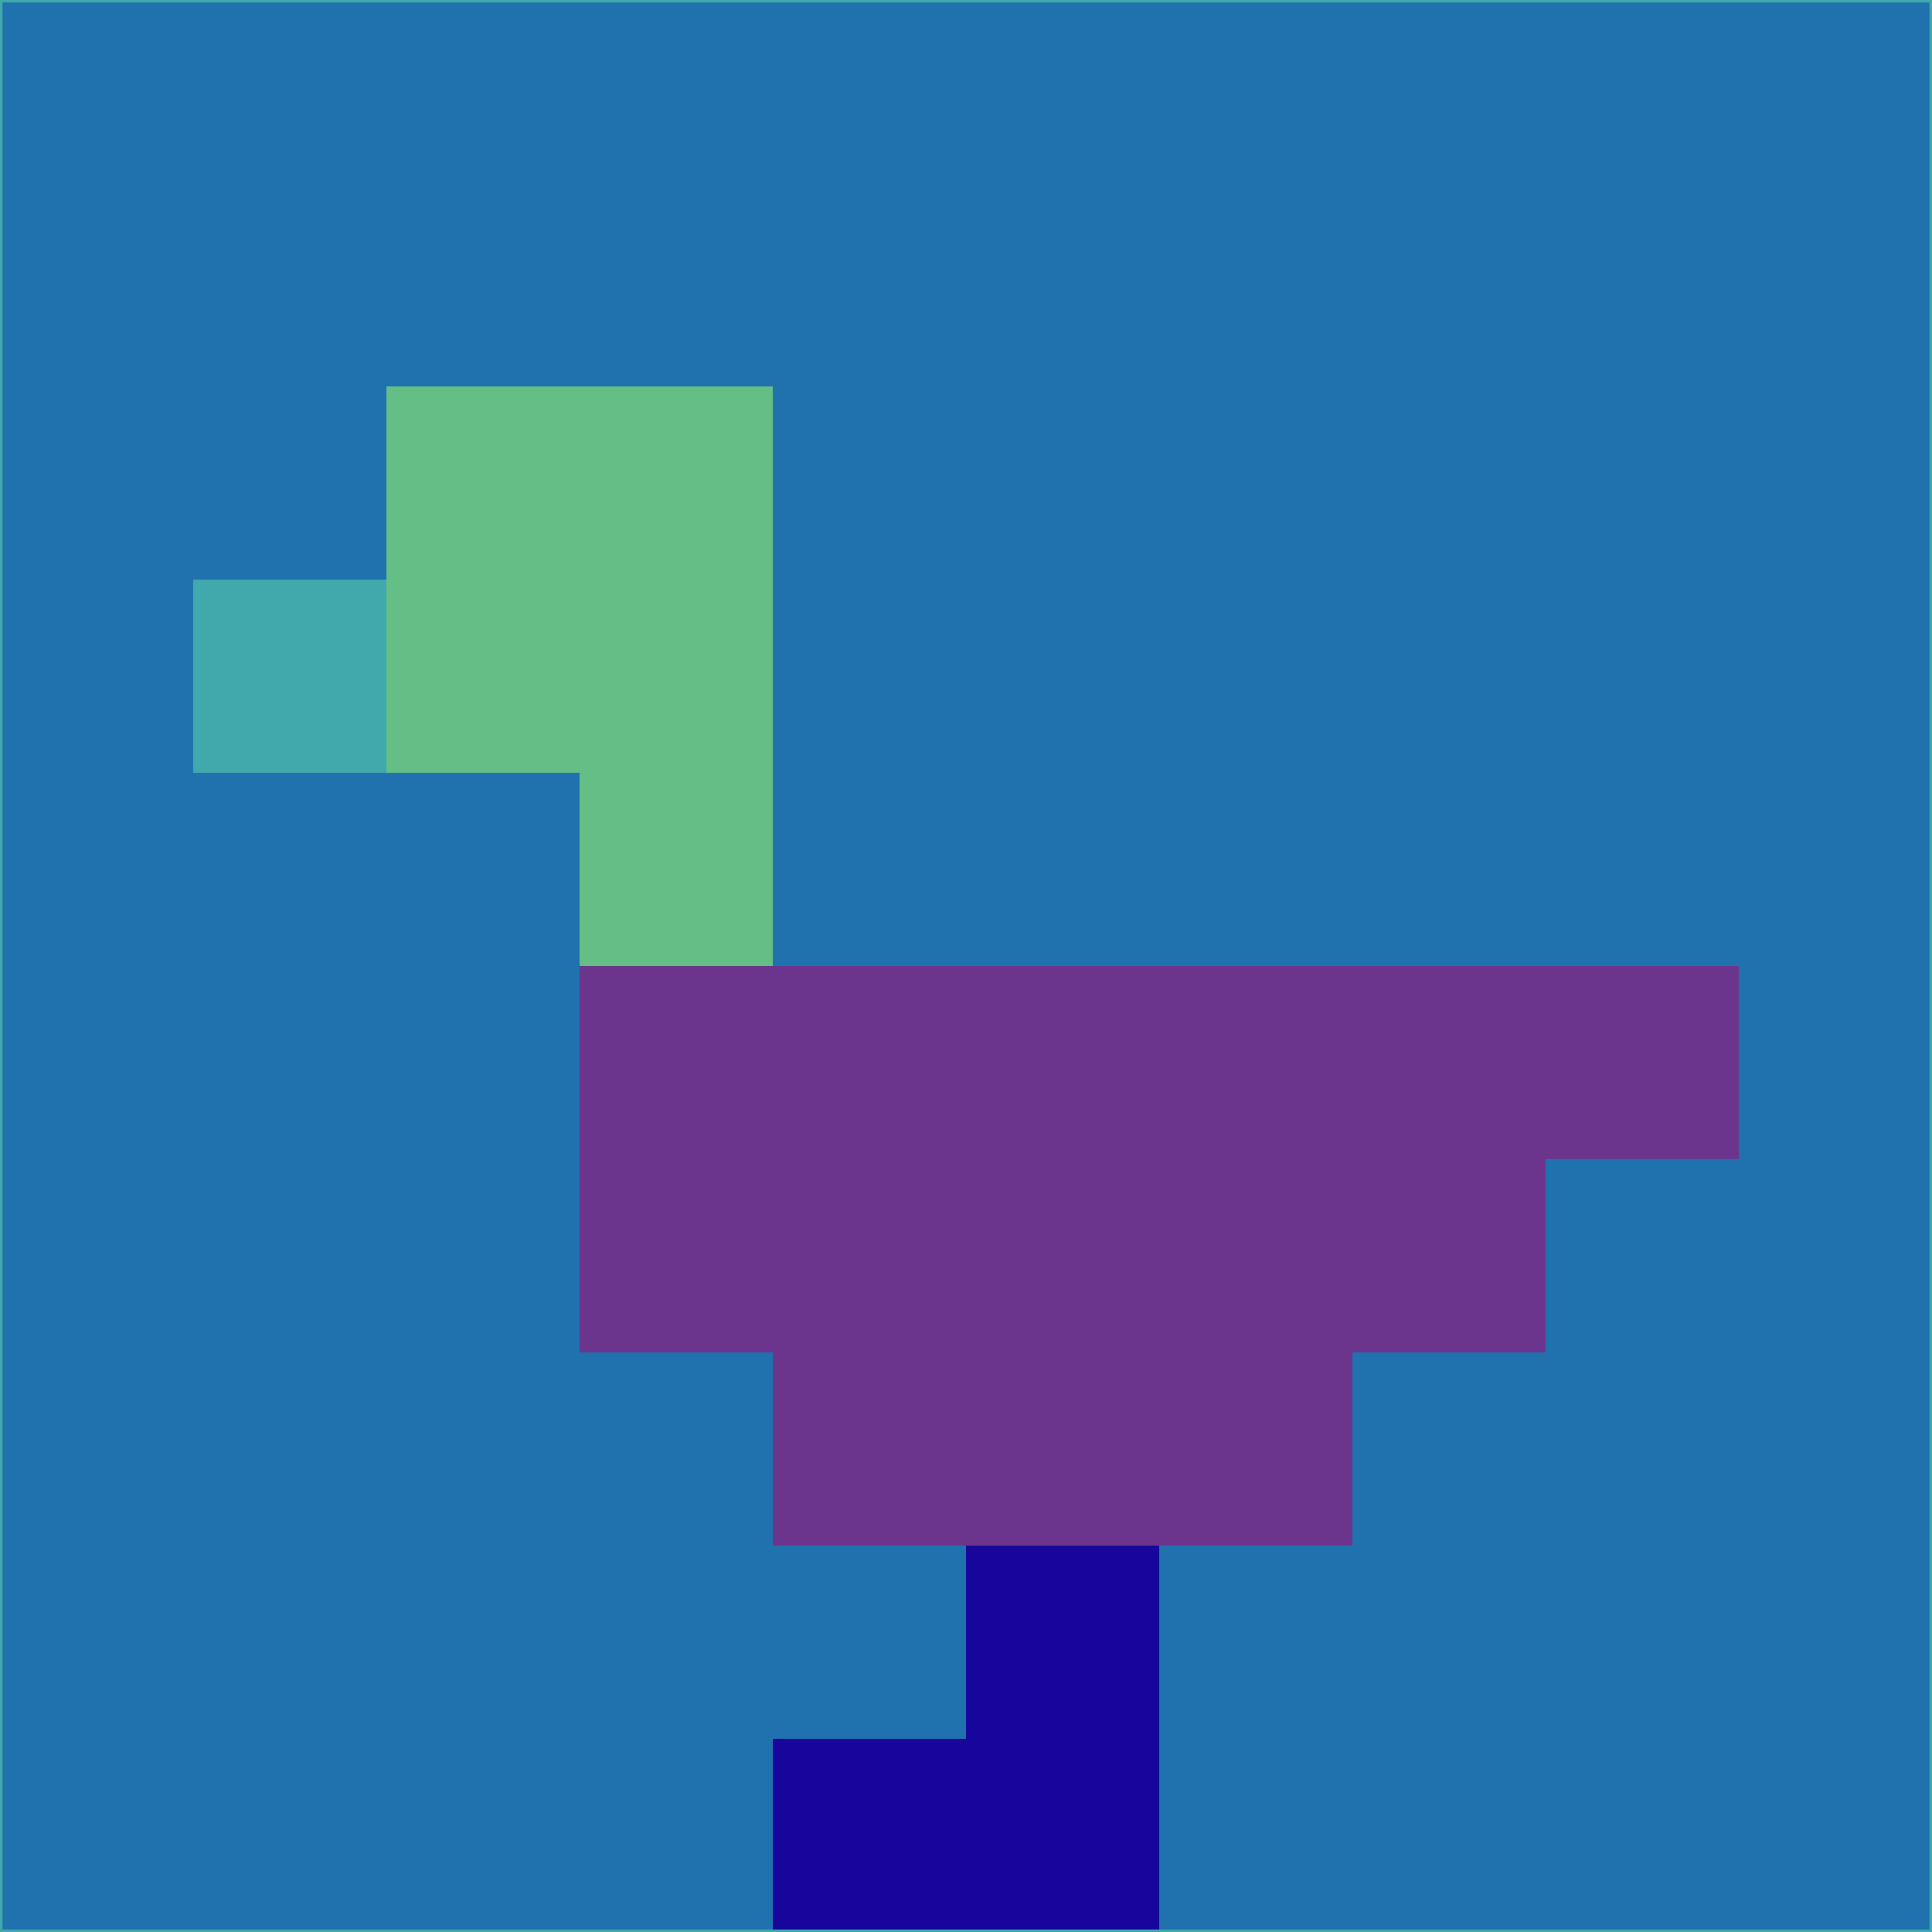 <svg xmlns="http://www.w3.org/2000/svg" version="1.1" width="785" height="785">
  <title>'goose-pfp-694263' by Dmitri Cherniak (Cyberpunk Edition)</title>
  <desc>
    seed=803303
    backgroundColor=#2072af
    padding=20
    innerPadding=0
    timeout=500
    dimension=1
    border=false
    Save=function(){return n.handleSave()}
    frame=12

    Rendered at 2024-09-15T22:37:01.099Z
    Generated in 1ms
    Modified for Cyberpunk theme with new color scheme
  </desc>
  <defs/>
  <rect width="100%" height="100%" fill="#2072af"/>
  <g>
    <g id="0-0">
      <rect x="0" y="0" height="785" width="785" fill="#2072af"/>
      <g>
        <!-- Neon blue -->
        <rect id="0-0-2-2-2-2" x="157" y="157" width="157" height="157" fill="#63bf85"/>
        <rect id="0-0-3-2-1-4" x="235.5" y="157" width="78.5" height="314" fill="#63bf85"/>
        <!-- Electric purple -->
        <rect id="0-0-4-5-5-1" x="314" y="392.5" width="392.5" height="78.5" fill="#6c358d"/>
        <rect id="0-0-3-5-5-2" x="235.5" y="392.5" width="392.5" height="157" fill="#6c358d"/>
        <rect id="0-0-4-5-3-3" x="314" y="392.5" width="235.5" height="235.5" fill="#6c358d"/>
        <!-- Neon pink -->
        <rect id="0-0-1-3-1-1" x="78.5" y="235.5" width="78.5" height="78.5" fill="#41a8ac"/>
        <!-- Cyber yellow -->
        <rect id="0-0-5-8-1-2" x="392.5" y="628" width="78.5" height="157" fill="#18069c"/>
        <rect id="0-0-4-9-2-1" x="314" y="706.5" width="157" height="78.5" fill="#18069c"/>
      </g>
      <rect x="0" y="0" stroke="#41a8ac" stroke-width="2" height="785" width="785" fill="none"/>
    </g>
  </g>
  <script xmlns=""/>
</svg>